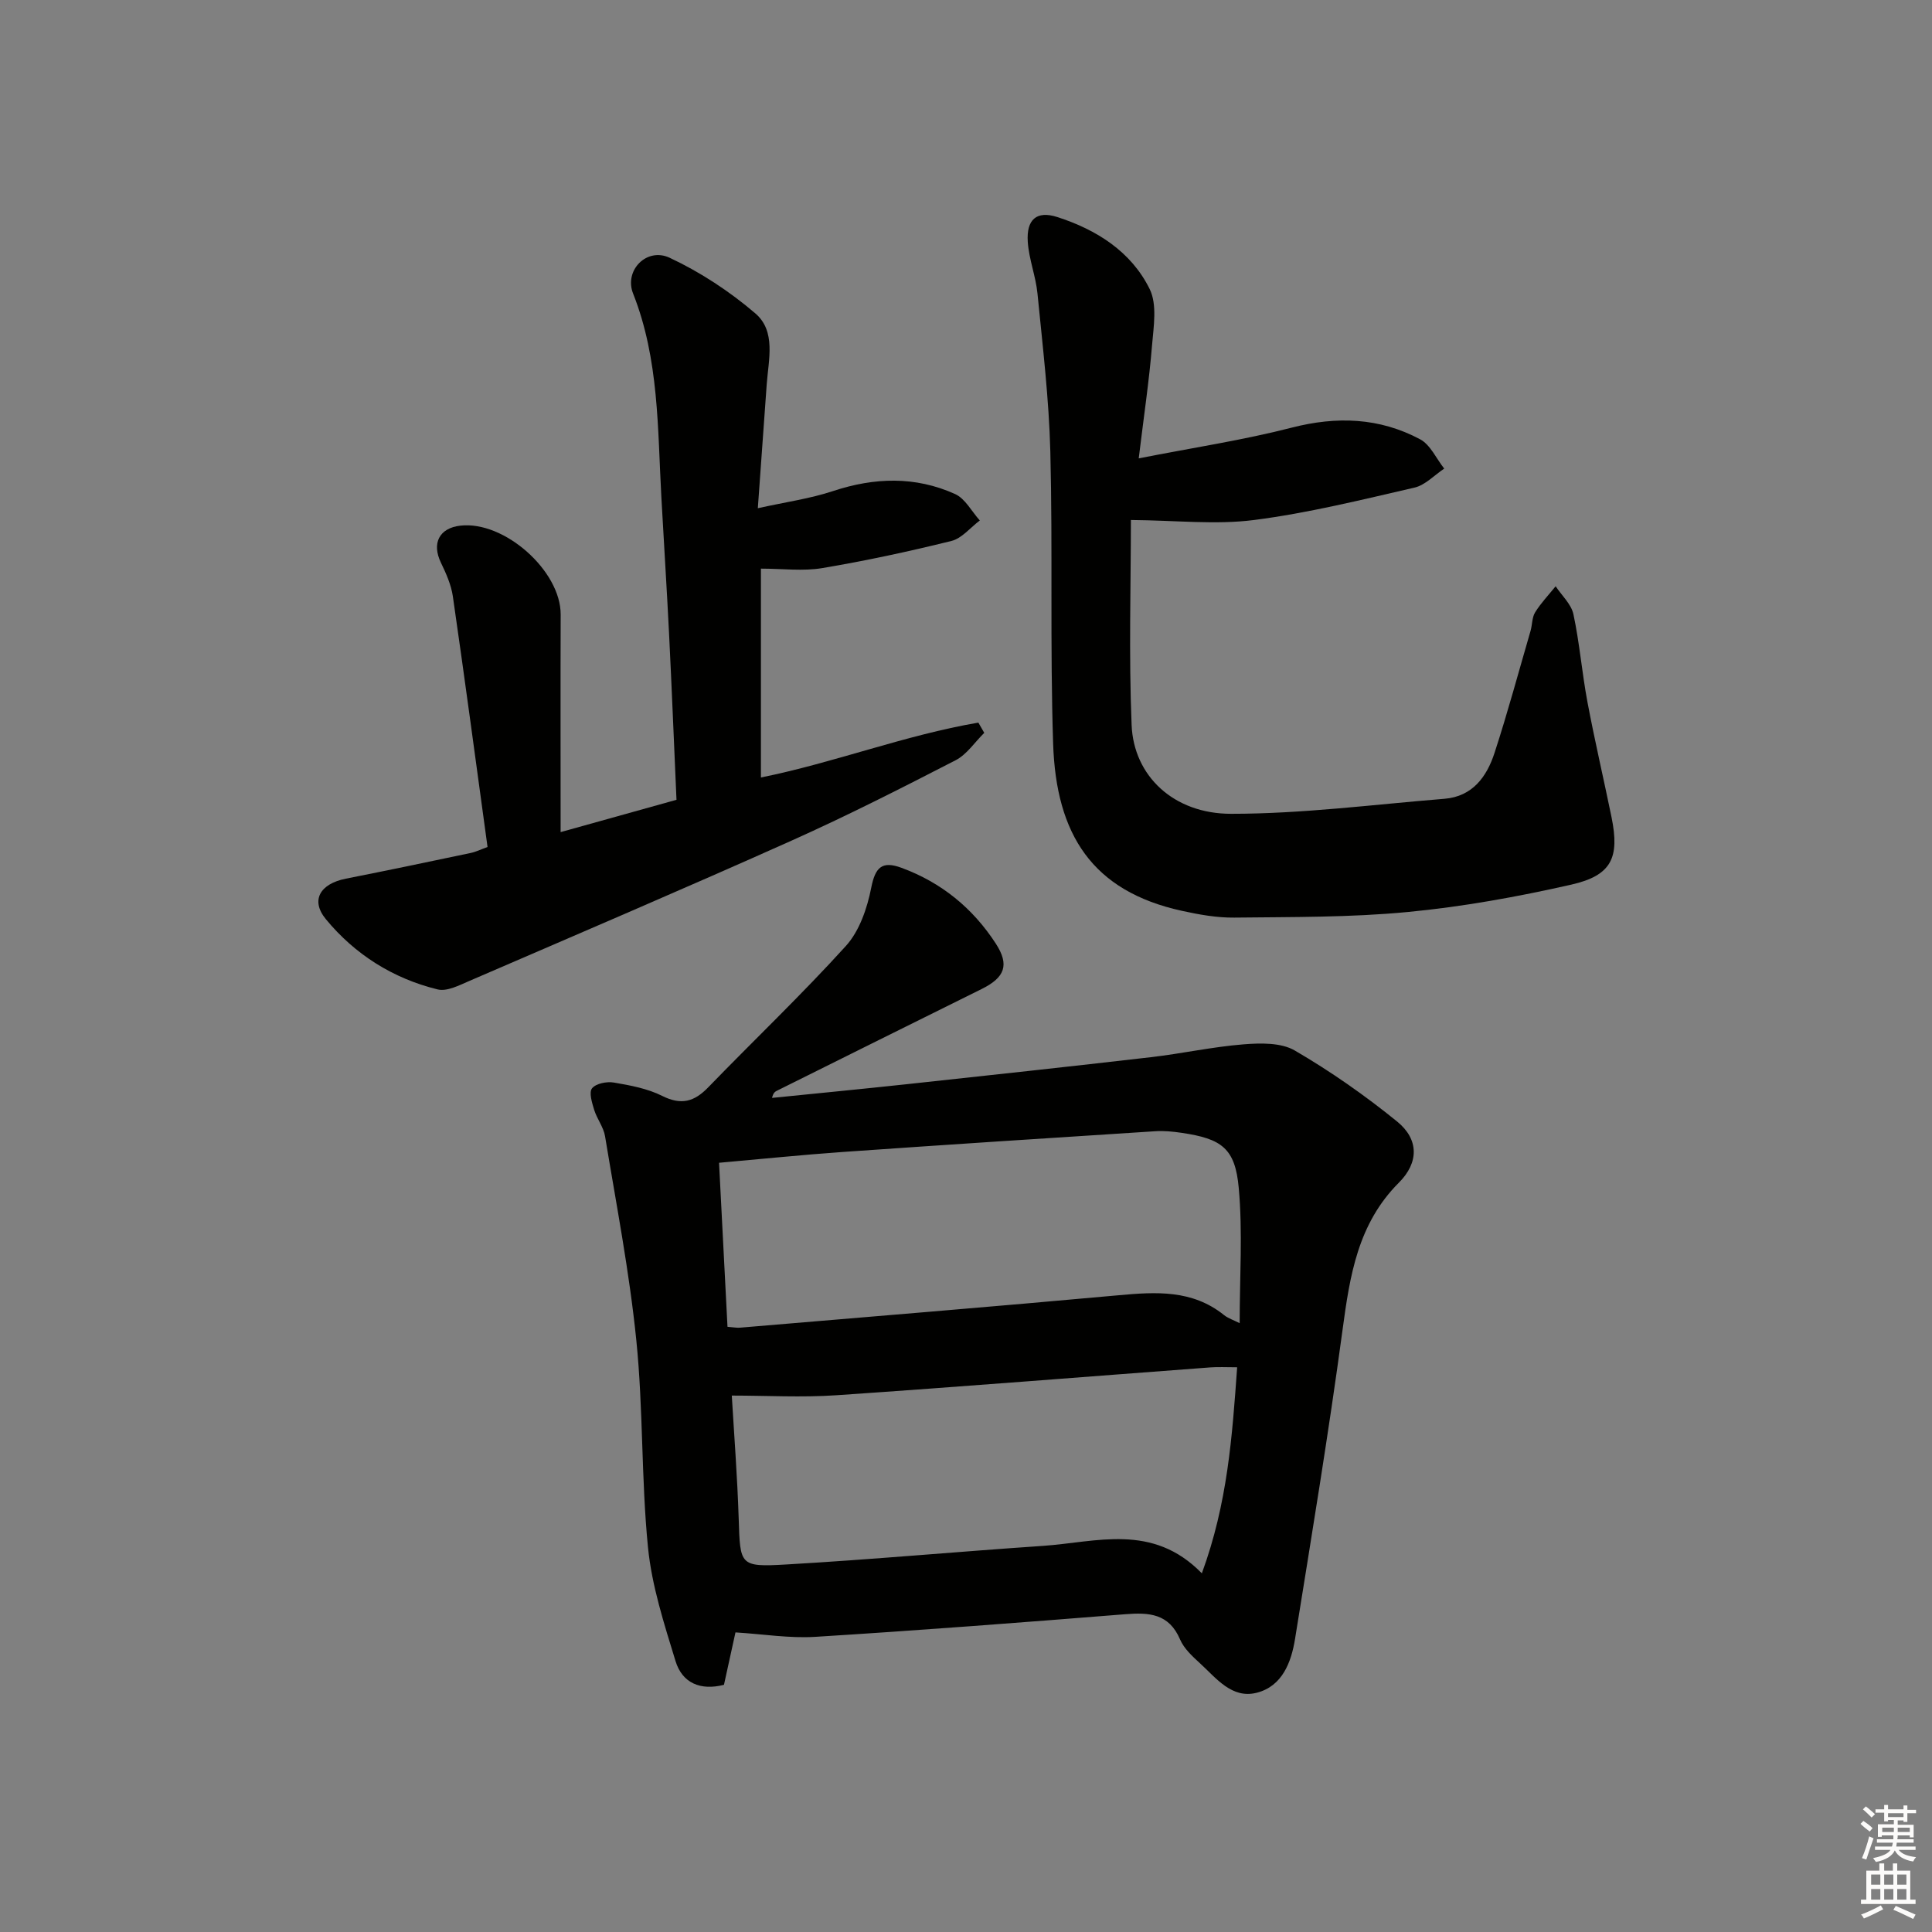 <svg enable-background="new 0 0 400 400" viewBox="0 0 400 400" xmlns="http://www.w3.org/2000/svg"><rect x="0" y="0" width="400" height="400" fill="#808080" stroke="none"/><g fill="#010100"><path d="m152.27 337.97c-.66 2.99-1.5 6.85-2.38 10.85-4.87 1.25-8.64-.36-10.03-4.91-2.36-7.72-4.91-15.57-5.7-23.53-1.41-14.22-.97-28.61-2.41-42.82-1.43-14.18-4.16-28.23-6.48-42.31-.31-1.89-1.67-3.59-2.25-5.46-.45-1.46-1.12-3.63-.44-4.47.81-1 3.05-1.44 4.51-1.19 3.41.58 6.97 1.24 10.02 2.77 3.94 1.97 6.63 1.21 9.52-1.78 9.48-9.79 19.38-19.2 28.52-29.29 2.8-3.1 4.4-7.81 5.23-12.04.84-4.26 2.25-5.6 6.26-4.12 8.26 3.04 14.75 8.34 19.51 15.66 2.91 4.47 1.9 7.06-2.96 9.46-14.14 6.99-28.25 14.03-42.37 21.05-.39.19-.74.47-.98 1.47 9.3-.94 18.61-1.84 27.91-2.84 16.84-1.82 33.69-3.64 50.52-5.59 6.41-.74 12.76-2.15 19.19-2.66 3.52-.28 7.76-.38 10.6 1.27 7.42 4.32 14.54 9.3 21.21 14.72 4.51 3.67 4.52 8.49.35 12.65-8.51 8.51-10.15 19.26-11.66 30.47-2.88 21.37-6.4 42.65-9.83 63.95-.78 4.87-2.64 9.82-7.91 11.18-5.17 1.33-8.39-3-11.76-6.08-1.58-1.45-3.33-3.05-4.14-4.95-2.3-5.38-6.43-5.62-11.39-5.22-21.37 1.71-42.75 3.35-64.14 4.68-5.34.33-10.74-.56-16.52-.92zm104.39-64.02c0-9.58.64-18.85-.19-27.99-.74-8.24-3.54-10.2-11.83-11.42-1.8-.27-3.66-.45-5.47-.33-21.55 1.38-43.1 2.78-64.65 4.29-8.41.59-16.81 1.46-25.65 2.24.6 11.55 1.17 22.75 1.75 33.96 1.28.1 1.94.24 2.59.18 26.12-2.21 52.25-4.33 78.36-6.71 7.77-.71 15.28-1.18 21.85 4.1.86.69 2 1.04 3.24 1.68zm-7.83 51.79c5.34-14.56 6.28-28.32 7.31-42.66-2.26 0-3.89-.1-5.5.02-25.82 1.93-51.64 4.01-77.47 5.77-7.17.49-14.4.07-21.66.07.45 7.67 1.14 16.58 1.43 25.5.31 9.63.17 10.03 9.82 9.47 17.72-1.02 35.41-2.65 53.13-3.85 11.1-.75 22.7-4.82 32.94 5.68z"/><path d="m100.94 175.36c-2.39-17.43-4.69-34.67-7.18-51.88-.35-2.41-1.41-4.78-2.48-7-1.92-4-.35-7.15 4.03-7.65 9.11-1.05 20.8 9.37 20.77 18.39-.05 14.81-.01 29.61-.01 45.06 8.27-2.3 16.01-4.46 23.99-6.69-.52-11.68-.97-22.97-1.53-34.25-.47-9.46-1.08-18.91-1.6-28.37-.79-14.23-.46-28.57-5.86-42.21-1.89-4.77 2.82-9.62 7.58-7.39 6.34 2.97 12.42 6.96 17.74 11.52 4.31 3.7 2.72 9.57 2.35 14.69-.59 8.08-1.16 16.15-1.84 25.64 5.82-1.29 10.84-1.98 15.57-3.55 8.58-2.84 17.03-3.1 25.26.61 2.11.95 3.44 3.61 5.13 5.48-1.95 1.46-3.71 3.7-5.88 4.24-8.84 2.19-17.77 4.11-26.75 5.62-3.99.67-8.19.11-12.69.11v43.24c15.21-3.07 29.79-8.76 45.02-11.36.41.71.81 1.41 1.22 2.12-1.96 1.92-3.6 4.47-5.93 5.67-11.21 5.77-22.46 11.49-33.96 16.64-22.14 9.91-44.44 19.43-66.71 29.05-2.09.9-4.63 2.23-6.57 1.76-9.24-2.26-17.14-7.25-23.14-14.54-3.26-3.96-1.15-7.34 4.12-8.39 8.62-1.7 17.22-3.5 25.81-5.31 1.12-.23 2.16-.75 3.54-1.25z"/><path d="m235.76 94.9c11.34-2.23 21.64-3.78 31.67-6.36 9.33-2.4 18.17-2.08 26.59 2.41 2.13 1.14 3.35 4 4.99 6.07-2.05 1.36-3.94 3.43-6.18 3.94-11 2.53-22.02 5.27-33.18 6.7-7.91 1.02-16.08.08-25.51 0 0 13.29-.45 27.9.15 42.47.43 10.5 8.68 18.37 20.61 18.36 14.72 0 29.45-1.92 44.16-3.11 5.81-.47 8.77-4.58 10.37-9.51 2.72-8.34 5-16.82 7.45-25.24.37-1.27.29-2.78.95-3.85 1.2-1.93 2.81-3.62 4.25-5.4 1.27 1.92 3.23 3.7 3.68 5.79 1.28 5.99 1.77 12.14 2.9 18.16 1.5 7.98 3.36 15.9 4.99 23.86 1.71 8.4.02 12.07-8.36 13.97-11.14 2.52-22.47 4.58-33.84 5.66-11.9 1.14-23.92 1.02-35.9 1.16-3.61.04-7.29-.62-10.84-1.4-18.57-4.06-26.06-15.8-26.67-34.6-.66-20.14-.07-40.32-.58-60.47-.28-10.92-1.59-21.83-2.66-32.72-.35-3.6-1.77-7.11-2.01-10.71-.31-4.62 1.82-6.52 6.09-5.15 8.12 2.61 15.32 7.14 19.15 14.92 1.57 3.19.82 7.74.49 11.62-.59 7.25-1.67 14.46-2.76 23.43z"/></g><path d="m385.2 377.6.6-.6c.6.4 1.3.9 1.9 1.5l-.6.7c-.8-.6-1.4-1.1-1.9-1.6zm.3 7.1c.6-1.4 1.1-2.9 1.5-4.5.3.1.6.3.9.4-.5 1.4-1 2.9-1.5 4.4zm.2-10.1.6-.6c.7.5 1.3 1.1 1.9 1.6l-.7.7c-.6-.6-1.2-1.2-1.8-1.7zm8.4-.8h.8v.9h1.8v.7h-1.8v1.8h-.8v-.3h-1.2v.9h3.3v2.6h-.8v-.4h-2.5c0 .3 0 .6-.1.8h3.4v.7h-3.5c0 .3-.1.6-.1.8h4v.7h-3.5c.7.9 1.9 1.3 3.6 1.5-.2.2-.4.5-.6.9-1.9-.3-3.2-1.1-3.8-2.3-.5 1.1-1.8 2-3.9 2.4-.2-.3-.4-.5-.6-.8 1.9-.4 3.1-.9 3.6-1.7h-3.2v-.7h3.5c.1-.2.1-.5.2-.8h-3.3v-.7h3.4c0-.2 0-.5 0-.8h-2.4v.3h-.8v-2.6h3.3v-.9h-1.2v.3h-.8v-1.8h-1.8v-.7h1.8v-.9h.8v.9h3.2zm-4.4 5.5h2.4c0-.3 0-.6 0-.9h-2.4zm1.2-3.1h3.2v-.8h-3.2zm4.4 2.2h-2.4v.9h2.5v-.9z" fill="#fcfbfa"/><path d="m389.2 385.8h.9v1.5h1.8v-1.5h.9v1.5h2.7v6h1.1v.9h-11.3v-.9h1.1v-6h2.7v-1.5zm.2 8.7.5.8c-1.2.6-2.5 1.3-4 1.9-.2-.3-.3-.6-.6-.8 1.6-.6 3-1.3 4.1-1.9zm-2-4.3h1.9v-2.1h-1.9zm0 3.1h1.9v-2.2h-1.9zm2.7-3.1h1.9v-2.1h-1.9zm0 3.1h1.9v-2.2h-1.9zm2.4 1.3c1.4.6 2.7 1.2 4.1 1.8l-.5.9c-1.5-.7-2.8-1.4-4.1-1.9zm2.2-6.5h-1.9v2.1h1.9zm-1.9 5.2h1.9v-2.2h-1.9z" fill="#fcfbfa"/></svg>